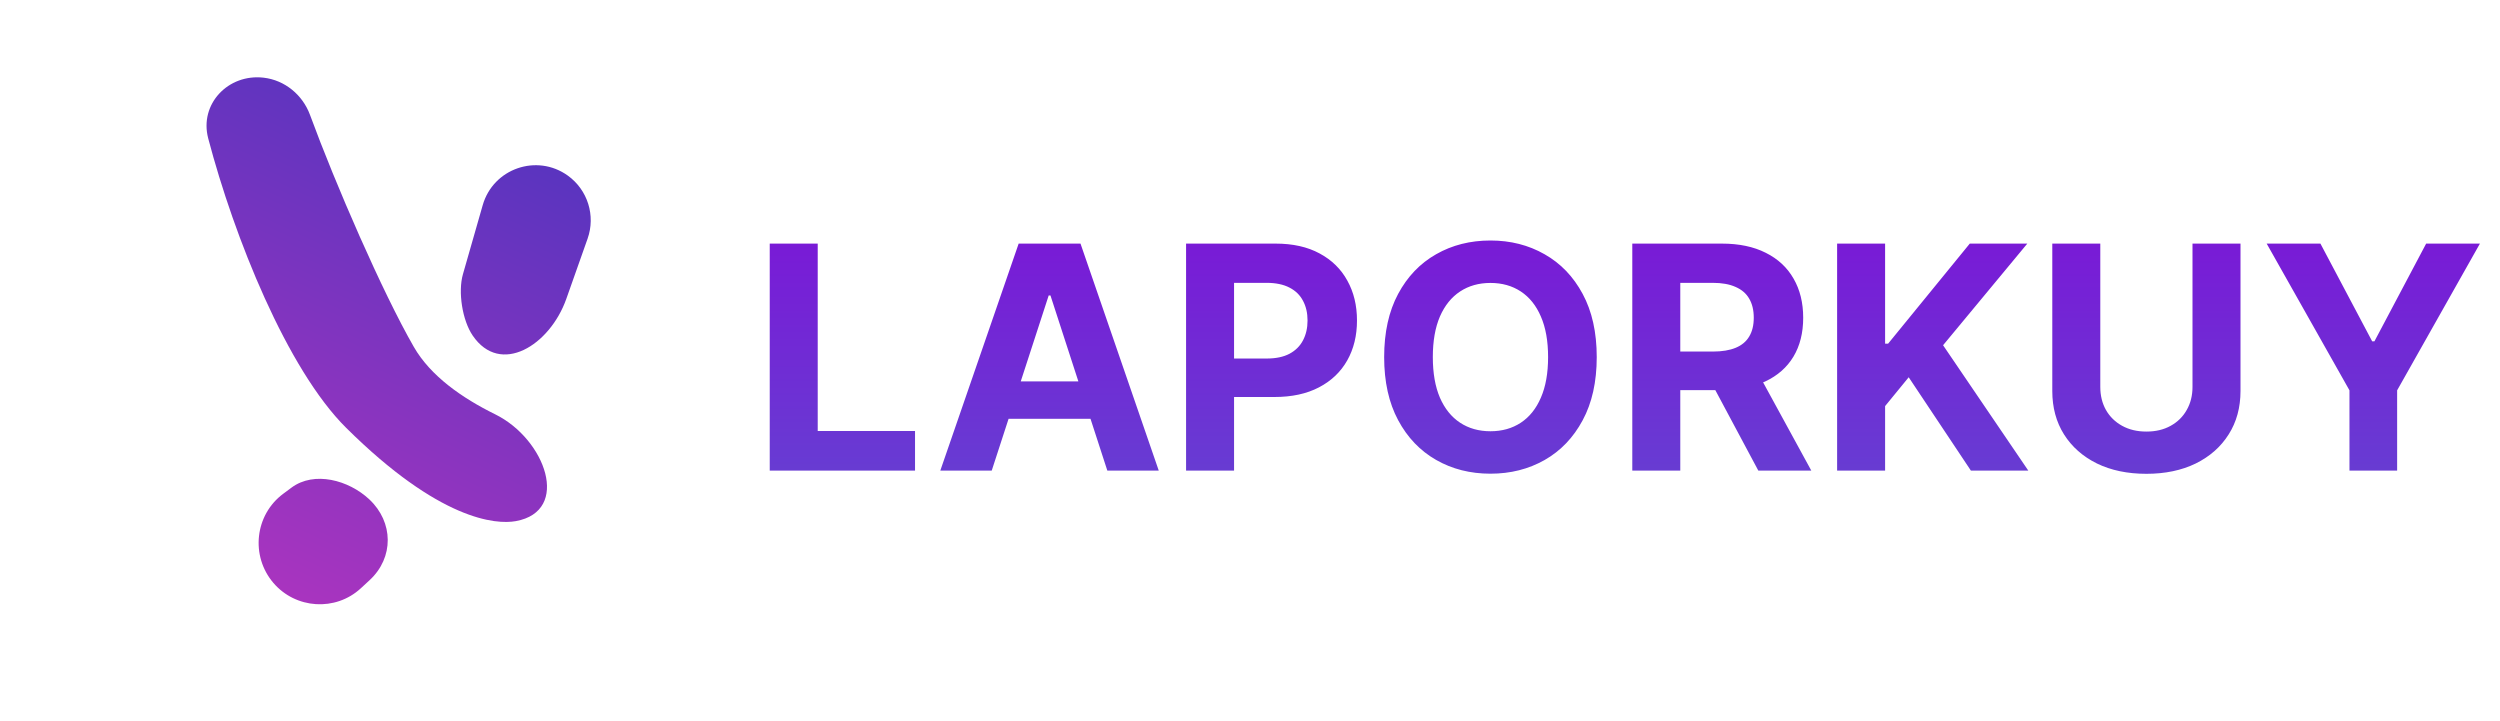 <svg width="170" height="49" viewBox="0 0 170 49" fill="none" xmlns="http://www.w3.org/2000/svg">
<path d="M52.342 32V16.565H55.605V29.309H62.222V32H52.342ZM67.438 32H63.941L69.269 16.565H73.474L78.795 32H75.298L71.432 20.092H71.311L67.438 32ZM67.219 25.933H75.479V28.48H67.219V25.933ZM80.653 32V16.565H86.743C87.913 16.565 88.911 16.788 89.735 17.236C90.559 17.678 91.187 18.293 91.619 19.082C92.056 19.866 92.275 20.77 92.275 21.795C92.275 22.82 92.054 23.725 91.612 24.509C91.169 25.292 90.529 25.903 89.69 26.34C88.856 26.777 87.846 26.996 86.66 26.996H82.778V24.38H86.132C86.76 24.38 87.278 24.272 87.685 24.056C88.097 23.835 88.403 23.531 88.604 23.144C88.81 22.753 88.913 22.303 88.913 21.795C88.913 21.283 88.81 20.836 88.604 20.454C88.403 20.067 88.097 19.768 87.685 19.557C87.273 19.341 86.75 19.233 86.117 19.233H83.916V32H80.653ZM108.578 24.282C108.578 25.966 108.259 27.398 107.621 28.578C106.988 29.759 106.124 30.661 105.029 31.284C103.938 31.902 102.712 32.211 101.351 32.211C99.979 32.211 98.748 31.899 97.658 31.276C96.567 30.653 95.706 29.752 95.073 28.571C94.44 27.39 94.123 25.961 94.123 24.282C94.123 22.599 94.44 21.167 95.073 19.986C95.706 18.806 96.567 17.906 97.658 17.288C98.748 16.665 99.979 16.354 101.351 16.354C102.712 16.354 103.938 16.665 105.029 17.288C106.124 17.906 106.988 18.806 107.621 19.986C108.259 21.167 108.578 22.599 108.578 24.282ZM105.27 24.282C105.27 23.192 105.107 22.273 104.78 21.524C104.458 20.775 104.004 20.208 103.416 19.821C102.828 19.434 102.14 19.24 101.351 19.24C100.562 19.24 99.874 19.434 99.286 19.821C98.698 20.208 98.241 20.775 97.914 21.524C97.593 22.273 97.432 23.192 97.432 24.282C97.432 25.373 97.593 26.292 97.914 27.041C98.241 27.79 98.698 28.357 99.286 28.744C99.874 29.131 100.562 29.325 101.351 29.325C102.14 29.325 102.828 29.131 103.416 28.744C104.004 28.357 104.458 27.79 104.78 27.041C105.107 26.292 105.27 25.373 105.27 24.282ZM110.996 32V16.565H117.086C118.251 16.565 119.246 16.773 120.07 17.19C120.899 17.602 121.53 18.188 121.962 18.946C122.399 19.7 122.617 20.587 122.617 21.607C122.617 22.632 122.396 23.514 121.954 24.252C121.512 24.986 120.871 25.549 120.032 25.941C119.198 26.332 118.188 26.528 117.003 26.528H112.925V23.906H116.475C117.098 23.906 117.616 23.82 118.028 23.649C118.44 23.479 118.746 23.222 118.947 22.881C119.153 22.539 119.256 22.114 119.256 21.607C119.256 21.094 119.153 20.662 118.947 20.311C118.746 19.959 118.437 19.693 118.02 19.512C117.608 19.326 117.088 19.233 116.46 19.233H114.259V32H110.996ZM119.331 24.976L123.168 32H119.565L115.812 24.976H119.331ZM124.924 32V16.565H128.187V23.37H128.391L133.945 16.565H137.857L132.129 23.476L137.924 32H134.02L129.792 25.654L128.187 27.614V32H124.924ZM149.09 16.565H152.354V26.589C152.354 27.714 152.085 28.699 151.547 29.543C151.014 30.387 150.268 31.045 149.309 31.518C148.349 31.985 147.231 32.219 145.955 32.219C144.674 32.219 143.553 31.985 142.593 31.518C141.634 31.045 140.888 30.387 140.355 29.543C139.822 28.699 139.556 27.714 139.556 26.589V16.565H142.82V26.31C142.82 26.898 142.948 27.42 143.204 27.877C143.465 28.335 143.832 28.694 144.304 28.955C144.777 29.216 145.327 29.347 145.955 29.347C146.588 29.347 147.138 29.216 147.605 28.955C148.078 28.694 148.442 28.335 148.698 27.877C148.959 27.42 149.09 26.898 149.09 26.31V16.565ZM154.134 16.565H157.789L161.309 23.212H161.46L164.979 16.565H168.635L163.005 26.543V32H159.764V26.543L154.134 16.565Z" fill="url(#paint0_linear_3_89)"/>
<path d="M23.542 29.096C19.521 25.108 15.928 16.137 14.158 9.41C13.542 7.071 15.521 5.004 17.924 5.282C19.369 5.449 20.578 6.45 21.081 7.815C22.809 12.516 26 19.871 28.142 23.592C29.282 25.573 31.423 27.065 33.67 28.172C37.104 29.864 38.841 34.753 35.074 35.437C33.718 35.683 29.878 35.381 23.542 29.096Z" fill="url(#paint1_linear_3_89)"/>
<path d="M31.48 18.645L32.824 13.951C33.538 11.459 36.506 10.428 38.611 11.941C39.963 12.913 40.511 14.66 39.956 16.23L38.508 20.325C37.391 23.485 34.028 25.586 32.142 22.816C31.437 21.779 31.135 19.851 31.48 18.645Z" fill="url(#paint2_linear_3_89)"/>
<path d="M19.26 33.576L19.822 33.158C21.365 32.012 23.709 32.642 25.111 33.956C26.766 35.507 26.797 37.915 25.131 39.454L24.536 40.003C22.816 41.591 20.108 41.415 18.588 39.635C17.024 37.802 17.326 35.013 19.26 33.576Z" fill="url(#paint3_linear_3_89)"/>
<defs>
<linearGradient id="paint0_linear_3_89" x1="110.5" y1="11" x2="110.5" y2="37" gradientUnits="userSpaceOnUse">
<stop stop-color="#7F0FD8"/>
<stop offset="1" stop-color="#6246D1"/>
</linearGradient>
<linearGradient id="paint1_linear_3_89" x1="31.673" y1="7.612" x2="16.293" y2="40.533" gradientUnits="userSpaceOnUse">
<stop stop-color="#5834BF"/>
<stop offset="1" stop-color="#AC34BF"/>
</linearGradient>
<linearGradient id="paint2_linear_3_89" x1="31.673" y1="7.612" x2="16.293" y2="40.533" gradientUnits="userSpaceOnUse">
<stop stop-color="#5834BF"/>
<stop offset="1" stop-color="#AC34BF"/>
</linearGradient>
<linearGradient id="paint3_linear_3_89" x1="31.673" y1="7.612" x2="16.293" y2="40.533" gradientUnits="userSpaceOnUse">
<stop stop-color="#5834BF"/>
<stop offset="1" stop-color="#AC34BF"/>
</linearGradient>
</defs>
</svg>
